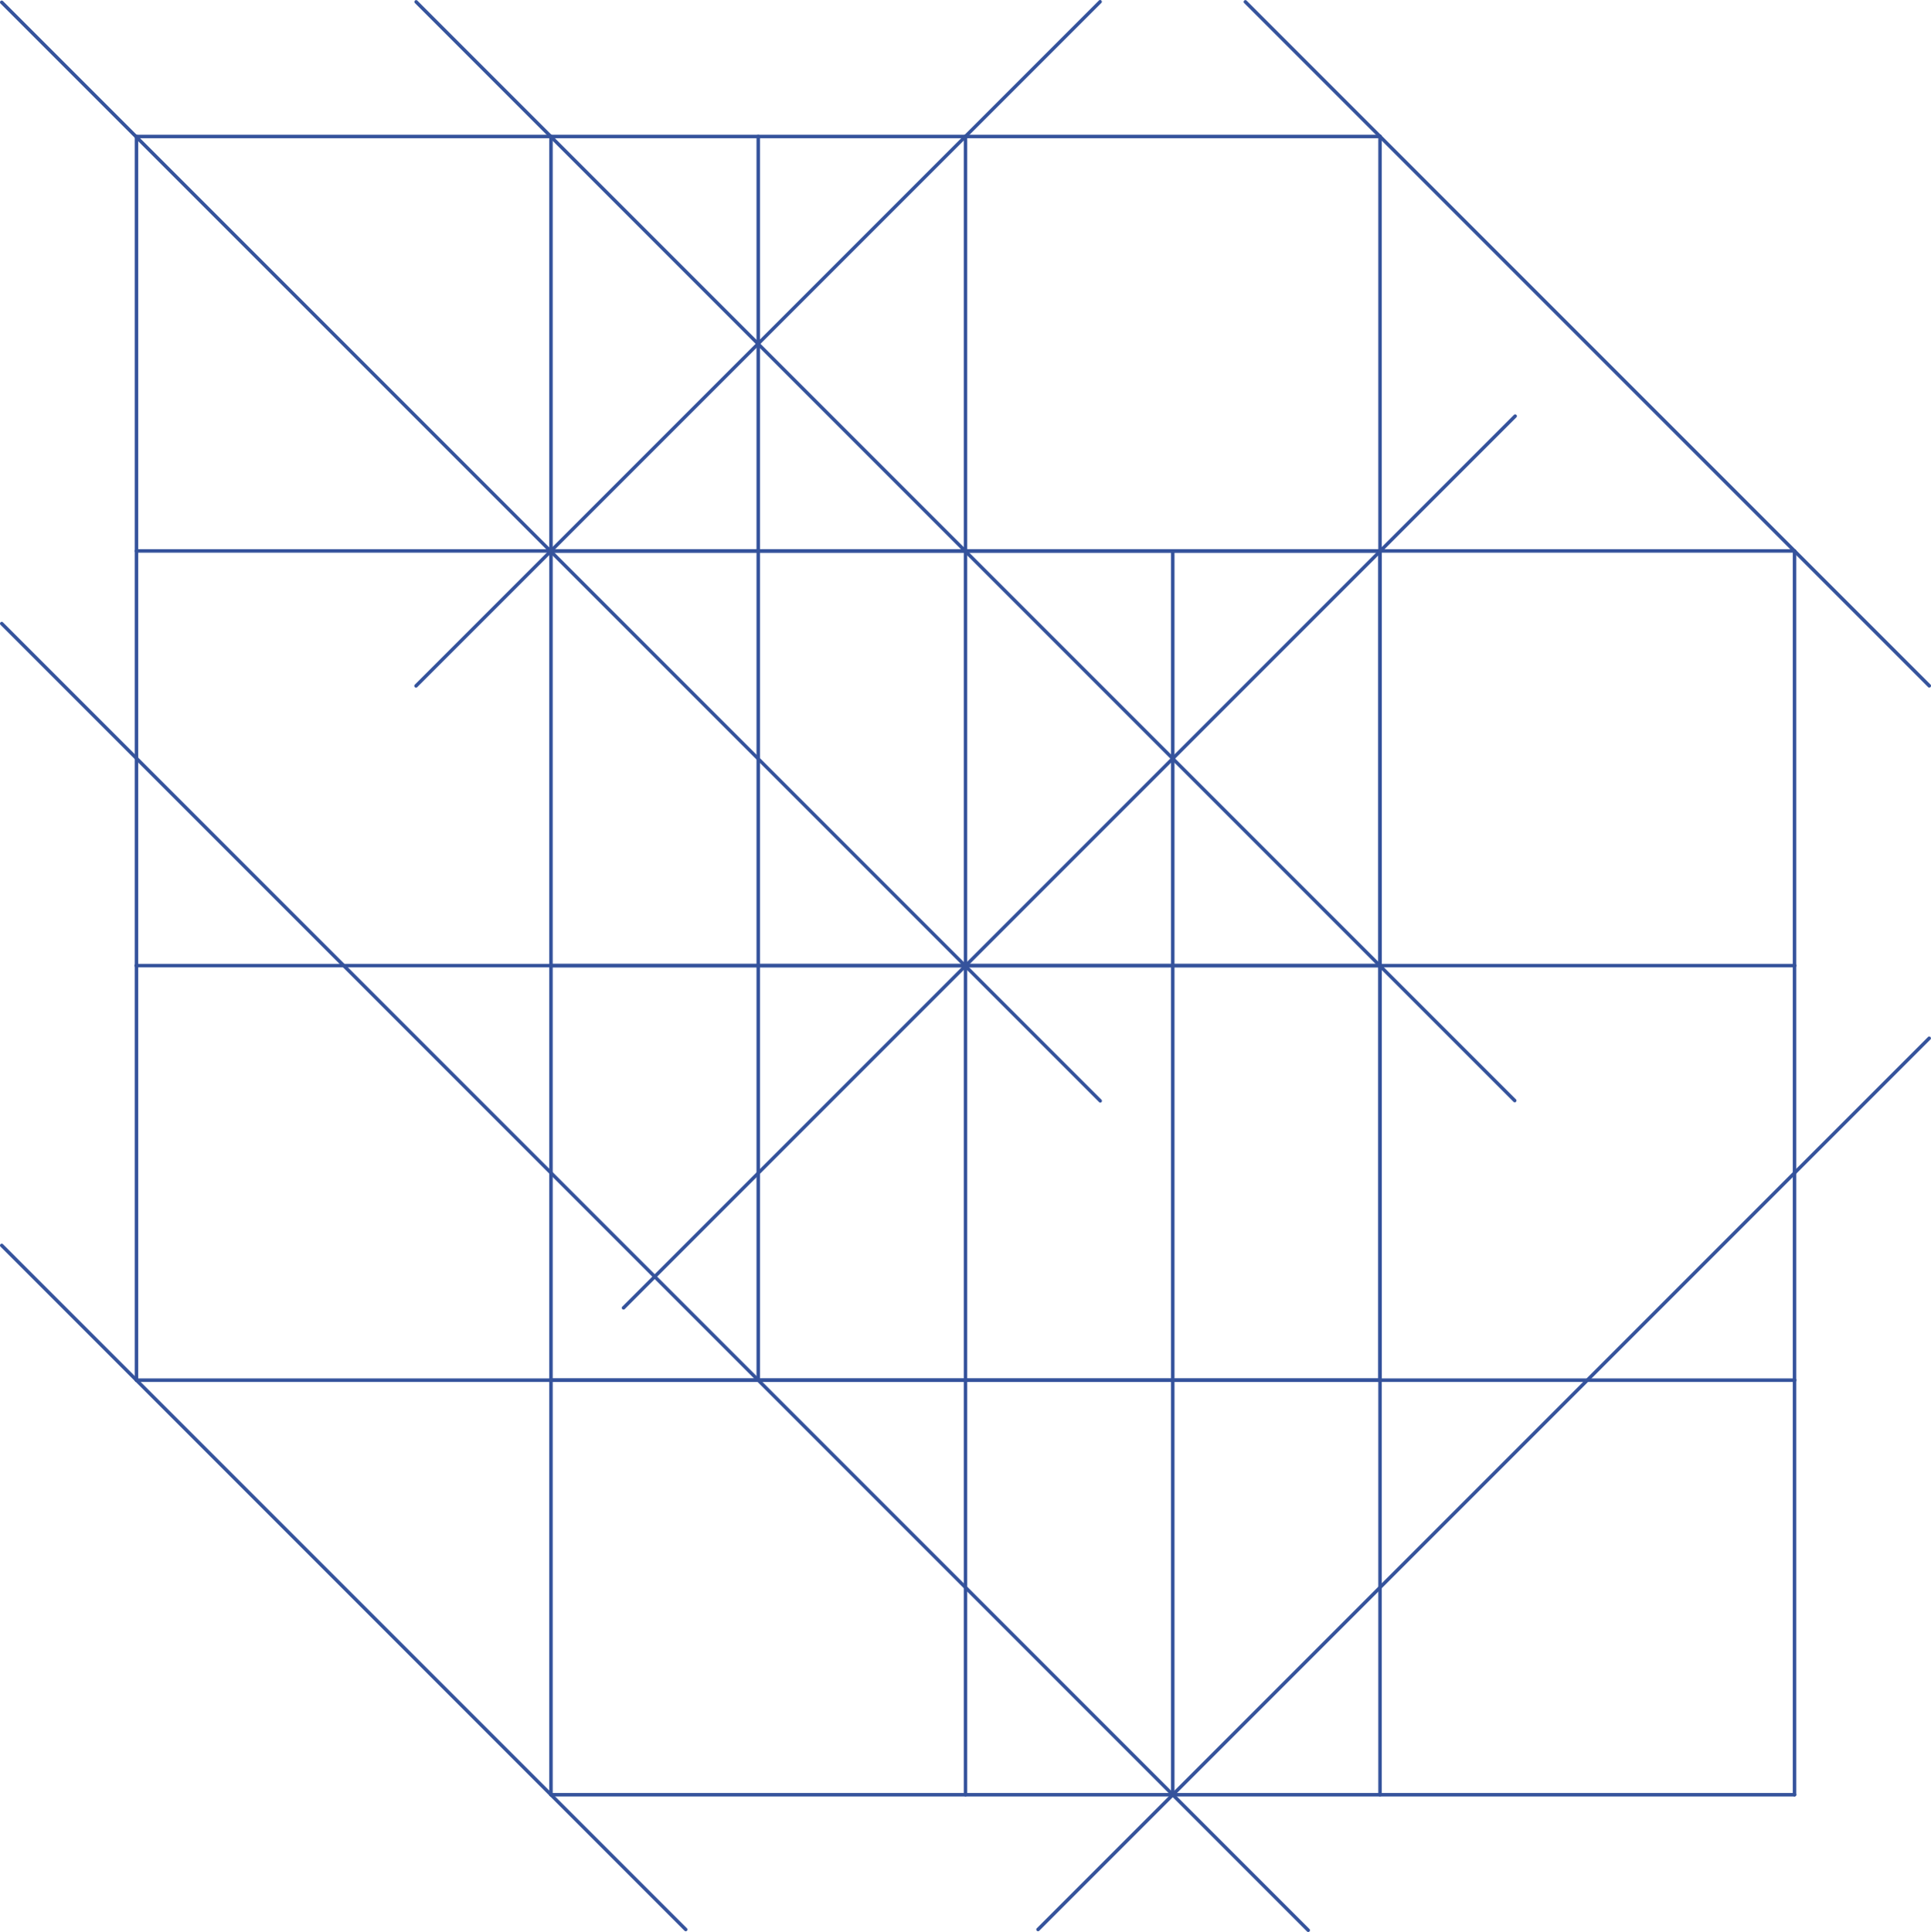 <svg xmlns="http://www.w3.org/2000/svg" viewBox="0 0 786.19 786.5"><defs><style>.cls-1{fill:#35539c;}</style></defs><title>lines</title><g id="Слой_2" data-name="Слой 2"><g id="Слой_1-2" data-name="Слой 1"><path class="cls-1" d="M55.56,562.57a.71.71,0,0,1-.71-.71V55.56a.71.71,0,0,1,1.42,0v506.3A.71.71,0,0,1,55.56,562.57Z"/><path class="cls-1" d="M561.86,562.57a.7.7,0,0,1-.7-.71V55.56a.71.71,0,1,1,1.41,0v506.3A.71.71,0,0,1,561.86,562.57Z"/><path class="cls-1" d="M561.86,56.27H55.56a.71.71,0,0,1,0-1.42h506.3a.71.71,0,1,1,0,1.42Z"/><path class="cls-1" d="M561.86,225H55.56a.71.71,0,1,1,0-1.42h506.3a.71.71,0,1,1,0,1.42Z"/><path class="cls-1" d="M561.86,393.8H55.56a.71.71,0,1,1,0-1.41h506.3a.71.71,0,1,1,0,1.41Z"/><path class="cls-1" d="M561.86,562.57H55.56a.71.71,0,1,1,0-1.42h506.3a.71.71,0,0,1,0,1.42Z"/><path class="cls-1" d="M224.33,731.34a.71.71,0,0,1-.71-.71V55.56a.71.71,0,0,1,1.42,0V730.63A.71.71,0,0,1,224.33,731.34Z"/><path class="cls-1" d="M393.1,731.34a.71.71,0,0,1-.71-.71V55.56a.71.71,0,1,1,1.41,0V730.63A.7.7,0,0,1,393.1,731.34Z"/><path class="cls-1" d="M561.86,731.34a.7.7,0,0,1-.7-.71V224.33a.71.71,0,1,1,1.41,0v506.3A.71.71,0,0,1,561.86,731.34Z"/><path class="cls-1" d="M477.48,731.34a.71.71,0,0,1-.71-.71V224.33a.71.71,0,1,1,1.42,0v506.3A.71.71,0,0,1,477.48,731.34Z"/><path class="cls-1" d="M308.71,562.57a.71.71,0,0,1-.71-.71V55.56a.71.71,0,1,1,1.42,0v506.3A.71.71,0,0,1,308.71,562.57Z"/><path class="cls-1" d="M730.63,731.34a.71.71,0,0,1-.71-.71V224.33a.71.71,0,0,1,1.42,0v506.3A.71.71,0,0,1,730.63,731.34Z"/><path class="cls-1" d="M730.63,225H224.33a.71.71,0,1,1,0-1.42h506.3a.71.71,0,1,1,0,1.42Z"/><path class="cls-1" d="M730.63,393.8H224.33a.71.71,0,1,1,0-1.41h506.3a.71.71,0,1,1,0,1.41Z"/><path class="cls-1" d="M730.63,562.57H224.33a.71.71,0,1,1,0-1.41h506.3a.71.71,0,1,1,0,1.41Z"/><path class="cls-1" d="M730.63,731.34H224.33a.71.71,0,1,1,0-1.42h506.3a.71.71,0,0,1,0,1.42Z"/><path class="cls-1" d="M279.18,786.19a.69.69,0,0,1-.5-.21L.21,507.51a.7.7,0,0,1,0-1,.72.72,0,0,1,1,0L279.68,785a.71.71,0,0,1-.5,1.21Z"/><path class="cls-1" d="M785.48,279.89a.7.7,0,0,1-.5-.21L506.51,1.21a.71.71,0,0,1,1-1L786,278.68a.71.71,0,0,1-.5,1.21Z"/><path class="cls-1" d="M253.86,533.13a.71.71,0,0,1-.5-1.21L616.43,168.85a.71.71,0,0,1,1,1L254.36,532.92A.7.7,0,0,1,253.86,533.13Z"/><path class="cls-1" d="M169.38,279.93a.7.7,0,0,1-.5-.21.72.72,0,0,1,0-1L447.4.21a.7.7,0,0,1,1,0,.7.7,0,0,1,0,1L169.88,279.72A.67.67,0,0,1,169.38,279.93Z"/><path class="cls-1" d="M616.71,448.75a.7.7,0,0,1-.5-.21L168.88,1.21a.71.71,0,0,1,1-1L617.21,447.54a.7.7,0,0,1,0,1A.67.67,0,0,1,616.71,448.75Z"/><path class="cls-1" d="M532.64,786.5a.69.69,0,0,1-.5-.21L.21,254.36a.7.7,0,0,1,0-1,.7.7,0,0,1,1,0L533.14,785.29a.71.71,0,0,1-.5,1.21Z"/><path class="cls-1" d="M448,448.88a.66.66,0,0,1-.5-.2L.21,1.44a.7.7,0,0,1,0-1,.7.7,0,0,1,1,0L448.45,447.67a.73.73,0,0,1,0,1A.69.69,0,0,1,448,448.88Z"/><path class="cls-1" d="M422.63,786.19a.71.71,0,0,1-.5-1.21L785,422.13a.71.71,0,0,1,1,1L423.13,786A.7.7,0,0,1,422.63,786.19Z"/></g></g></svg>